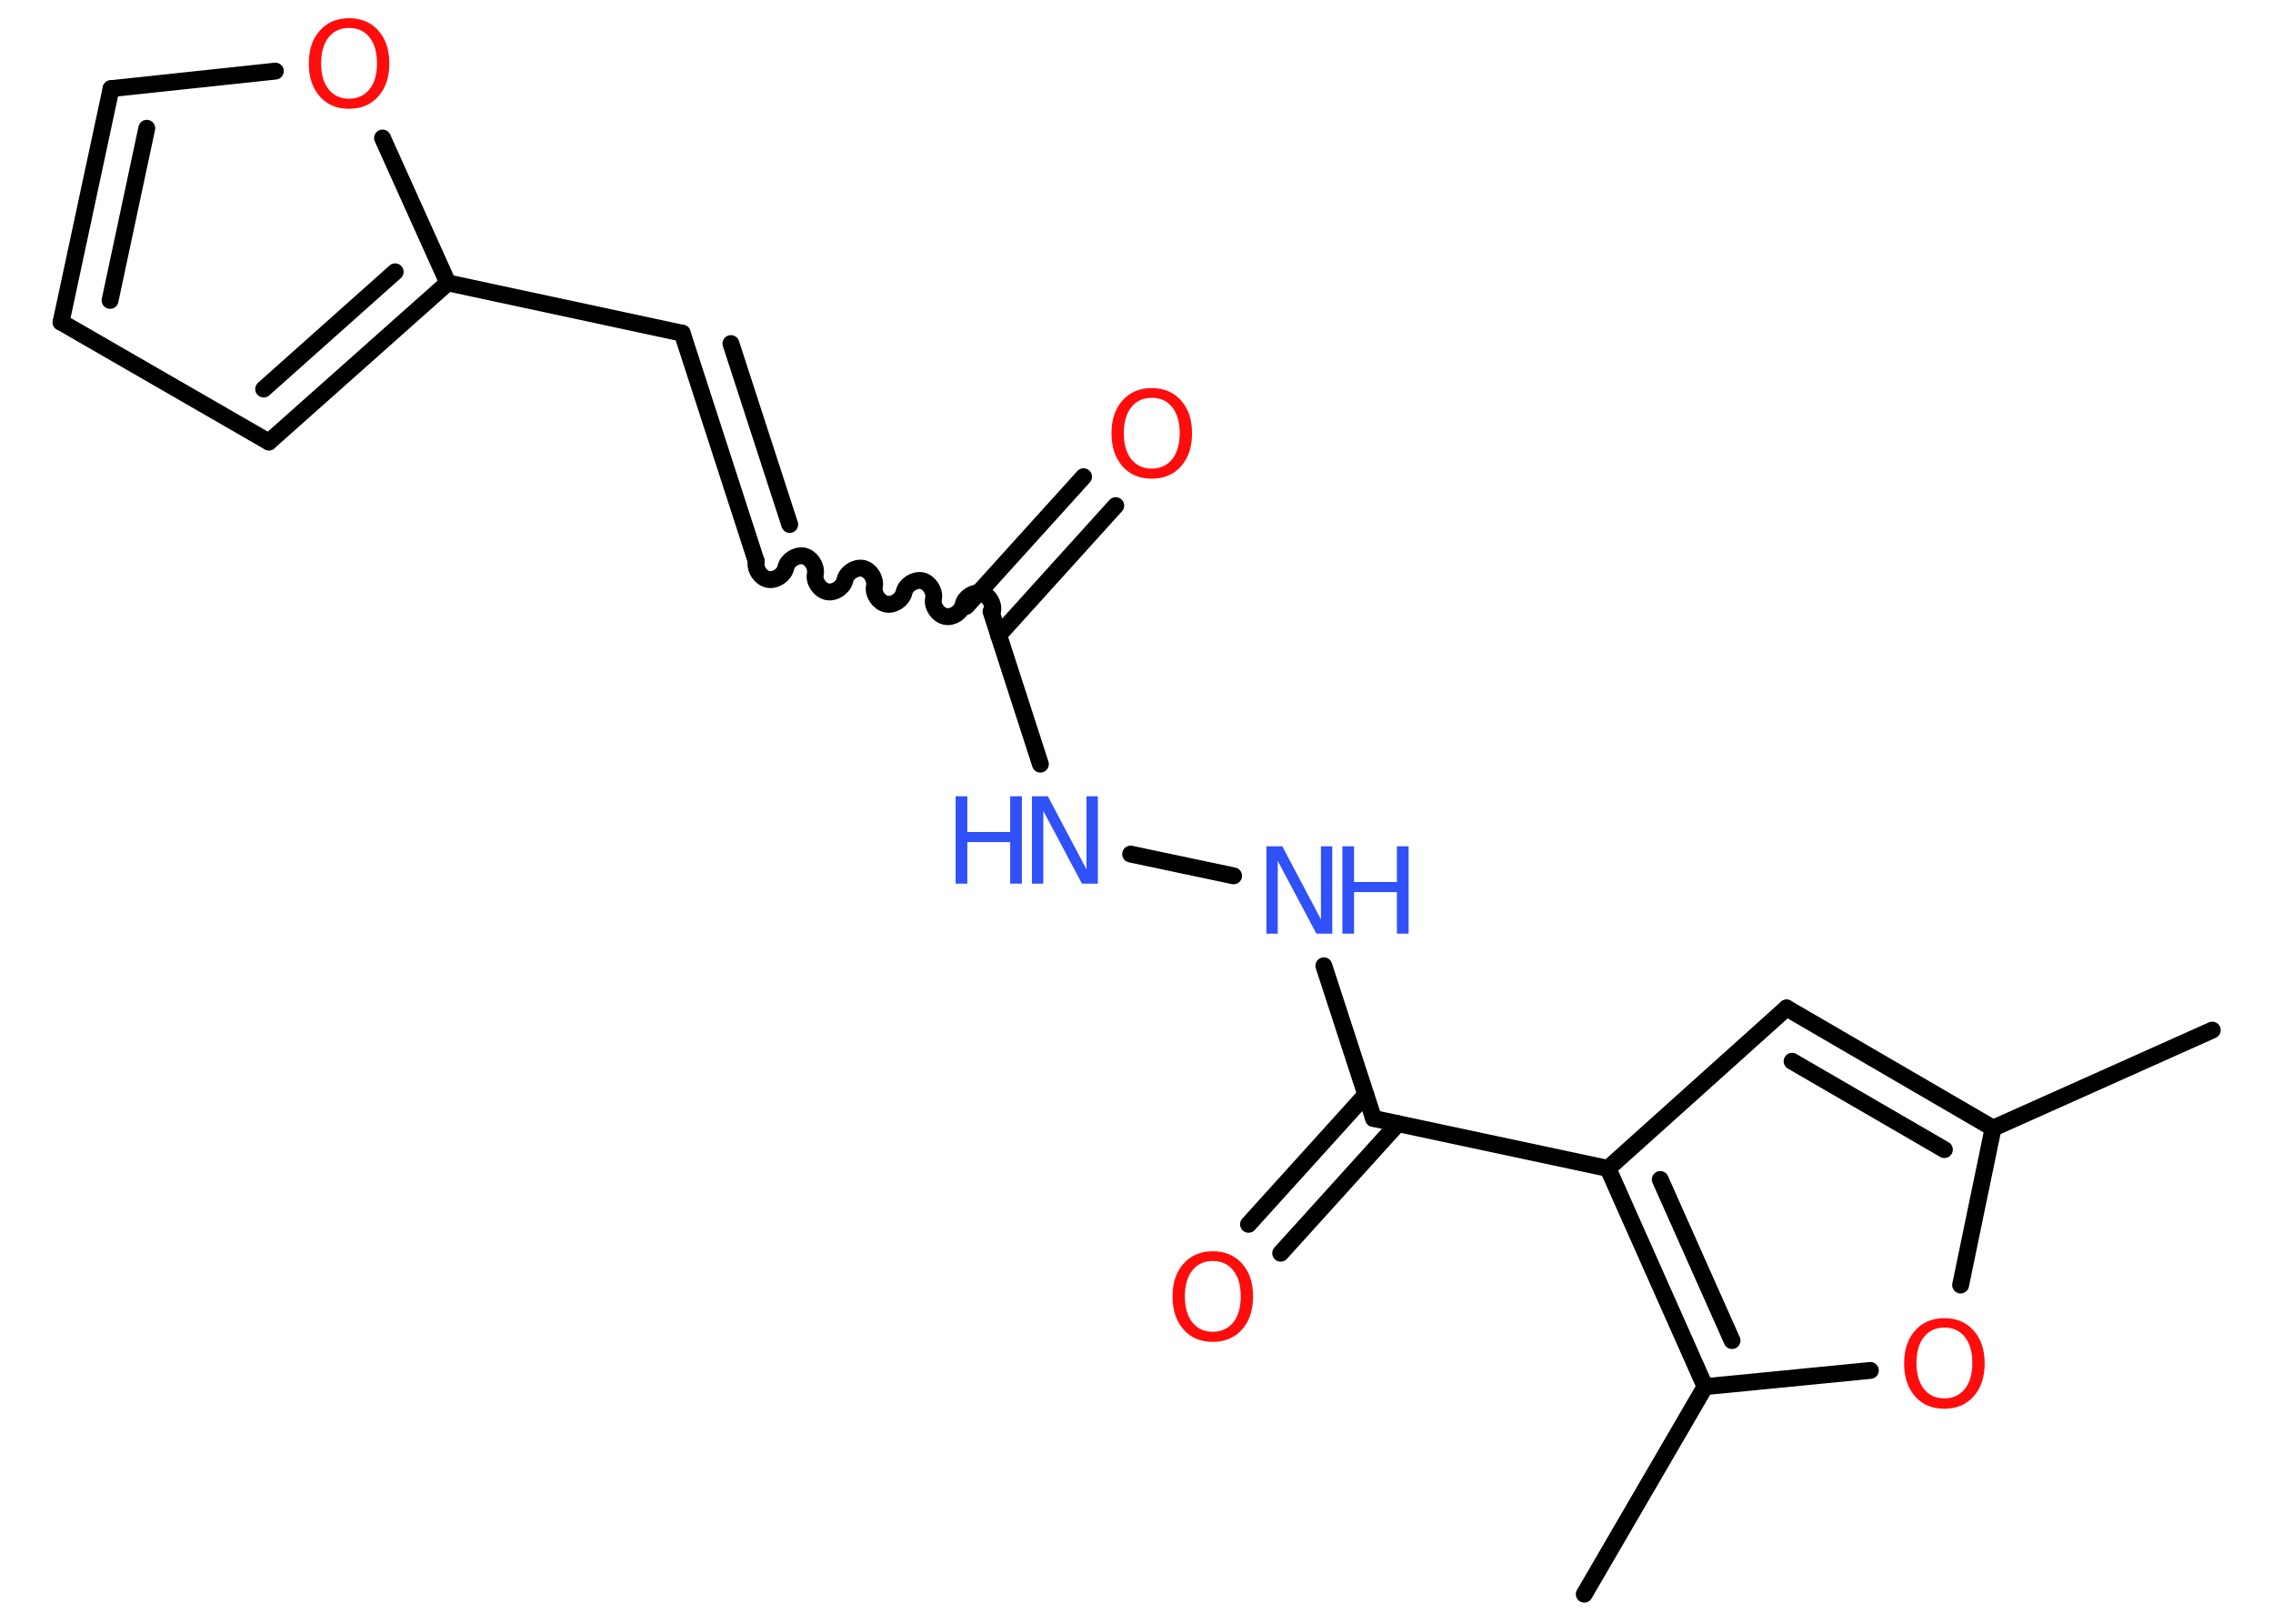 <?xml version='1.0' encoding='UTF-8'?>
<!DOCTYPE svg PUBLIC "-//W3C//DTD SVG 1.1//EN" "http://www.w3.org/Graphics/SVG/1.1/DTD/svg11.dtd">
<svg version='1.2' xmlns='http://www.w3.org/2000/svg' xmlns:xlink='http://www.w3.org/1999/xlink' width='70.0mm' height='50.0mm' viewBox='0 0 70.0 50.0'>
  <desc>Generated by the Chemistry Development Kit (http://github.com/cdk)</desc>
  <g stroke-linecap='round' stroke-linejoin='round' stroke='#000000' stroke-width='.52' fill='#FF0D0D'>
    <rect x='.0' y='.0' width='70.0' height='50.0' fill='#FFFFFF' stroke='none'/>
    <g id='mol1' class='mol'>
      <line id='mol1bnd1' class='bond' x1='68.13' y1='31.72' x2='61.38' y2='34.74'/>
      <g id='mol1bnd2' class='bond'>
        <line x1='61.38' y1='34.74' x2='55.02' y2='31.04'/>
        <line x1='59.88' y1='35.4' x2='55.19' y2='32.68'/>
      </g>
      <line id='mol1bnd3' class='bond' x1='55.02' y1='31.04' x2='49.52' y2='35.98'/>
      <line id='mol1bnd4' class='bond' x1='49.52' y1='35.98' x2='42.3' y2='34.44'/>
      <g id='mol1bnd5' class='bond'>
        <line x1='43.05' y1='34.6' x2='39.44' y2='38.59'/>
        <line x1='42.06' y1='33.71' x2='38.45' y2='37.7'/>
      </g>
      <line id='mol1bnd6' class='bond' x1='42.3' y1='34.44' x2='40.77' y2='29.74'/>
      <line id='mol1bnd7' class='bond' x1='37.99' y1='26.97' x2='34.82' y2='26.3'/>
      <line id='mol1bnd8' class='bond' x1='32.04' y1='23.53' x2='30.52' y2='18.83'/>
      <g id='mol1bnd9' class='bond'>
        <line x1='29.76' y1='18.67' x2='33.37' y2='14.68'/>
        <line x1='30.75' y1='19.56' x2='34.36' y2='15.57'/>
      </g>
      <path id='mol1bnd10' class='bond' d='M23.29 17.29c-.05 .23 .13 .5 .36 .55c.23 .05 .5 -.13 .55 -.36c.05 -.23 .32 -.4 .55 -.36c.23 .05 .4 .32 .36 .55c-.05 .23 .13 .5 .36 .55c.23 .05 .5 -.13 .55 -.36c.05 -.23 .32 -.4 .55 -.36c.23 .05 .4 .32 .36 .55c-.05 .23 .13 .5 .36 .55c.23 .05 .5 -.13 .55 -.36c.05 -.23 .32 -.4 .55 -.36c.23 .05 .4 .32 .36 .55c-.05 .23 .13 .5 .36 .55c.23 .05 .5 -.13 .55 -.36c.05 -.23 .32 -.4 .55 -.36c.23 .05 .4 .32 .36 .55' fill='none' stroke='#000000' stroke-width='.52'/>
      <g id='mol1bnd11' class='bond'>
        <line x1='23.29' y1='17.29' x2='21.01' y2='10.26'/>
        <line x1='24.32' y1='16.15' x2='22.51' y2='10.58'/>
      </g>
      <line id='mol1bnd12' class='bond' x1='21.01' y1='10.26' x2='13.79' y2='8.71'/>
      <g id='mol1bnd13' class='bond'>
        <line x1='8.28' y1='13.61' x2='13.79' y2='8.71'/>
        <line x1='8.12' y1='11.98' x2='12.17' y2='8.37'/>
      </g>
      <line id='mol1bnd14' class='bond' x1='8.28' y1='13.61' x2='1.88' y2='9.92'/>
      <g id='mol1bnd15' class='bond'>
        <line x1='3.42' y1='2.73' x2='1.88' y2='9.92'/>
        <line x1='4.52' y1='3.95' x2='3.39' y2='9.25'/>
      </g>
      <line id='mol1bnd16' class='bond' x1='3.42' y1='2.73' x2='8.48' y2='2.19'/>
      <line id='mol1bnd17' class='bond' x1='13.79' y1='8.71' x2='11.78' y2='4.25'/>
      <g id='mol1bnd18' class='bond'>
        <line x1='49.52' y1='35.98' x2='52.51' y2='42.7'/>
        <line x1='51.13' y1='36.32' x2='53.34' y2='41.28'/>
      </g>
      <line id='mol1bnd19' class='bond' x1='52.51' y1='42.7' x2='48.79' y2='49.09'/>
      <line id='mol1bnd20' class='bond' x1='52.51' y1='42.7' x2='57.6' y2='42.2'/>
      <line id='mol1bnd21' class='bond' x1='61.38' y1='34.74' x2='60.38' y2='39.57'/>
      <path id='mol1atm6' class='atom' d='M37.35 38.83q-.4 .0 -.63 .29q-.23 .29 -.23 .8q.0 .51 .23 .8q.23 .29 .63 .29q.39 .0 .63 -.29q.23 -.29 .23 -.8q.0 -.51 -.23 -.8q-.23 -.29 -.63 -.29zM37.35 38.53q.56 .0 .9 .38q.34 .38 .34 1.01q.0 .64 -.34 1.02q-.34 .38 -.9 .38q-.57 .0 -.9 -.38q-.34 -.38 -.34 -1.02q.0 -.63 .34 -1.01q.34 -.38 .9 -.38z' stroke='none'/>
      <g id='mol1atm7' class='atom'>
        <path d='M39.0 26.06h.49l1.19 2.25v-2.25h.35v2.69h-.49l-1.19 -2.24v2.24h-.35v-2.69z' stroke='none' fill='#3050F8'/>
        <path d='M41.34 26.06h.36v1.1h1.32v-1.1h.36v2.69h-.36v-1.28h-1.32v1.28h-.36v-2.69z' stroke='none' fill='#3050F8'/>
      </g>
      <g id='mol1atm8' class='atom'>
        <path d='M31.78 24.52h.49l1.19 2.25v-2.25h.35v2.69h-.49l-1.19 -2.24v2.24h-.35v-2.69z' stroke='none' fill='#3050F8'/>
        <path d='M29.43 24.52h.36v1.1h1.32v-1.1h.36v2.69h-.36v-1.28h-1.32v1.28h-.36v-2.69z' stroke='none' fill='#3050F8'/>
      </g>
      <path id='mol1atm10' class='atom' d='M35.47 12.25q-.4 .0 -.63 .29q-.23 .29 -.23 .8q.0 .51 .23 .8q.23 .29 .63 .29q.39 .0 .63 -.29q.23 -.29 .23 -.8q.0 -.51 -.23 -.8q-.23 -.29 -.63 -.29zM35.47 11.95q.56 .0 .9 .38q.34 .38 .34 1.01q.0 .64 -.34 1.02q-.34 .38 -.9 .38q-.57 .0 -.9 -.38q-.34 -.38 -.34 -1.02q.0 -.63 .34 -1.01q.34 -.38 .9 -.38z' stroke='none'/>
      <path id='mol1atm17' class='atom' d='M10.75 .86q-.4 .0 -.63 .29q-.23 .29 -.23 .8q.0 .51 .23 .8q.23 .29 .63 .29q.39 .0 .63 -.29q.23 -.29 .23 -.8q.0 -.51 -.23 -.8q-.23 -.29 -.63 -.29zM10.75 .56q.56 .0 .9 .38q.34 .38 .34 1.01q.0 .64 -.34 1.02q-.34 .38 -.9 .38q-.57 .0 -.9 -.38q-.34 -.38 -.34 -1.02q.0 -.63 .34 -1.01q.34 -.38 .9 -.38z' stroke='none'/>
      <path id='mol1atm20' class='atom' d='M59.88 40.88q-.4 .0 -.63 .29q-.23 .29 -.23 .8q.0 .51 .23 .8q.23 .29 .63 .29q.39 .0 .63 -.29q.23 -.29 .23 -.8q.0 -.51 -.23 -.8q-.23 -.29 -.63 -.29zM59.88 40.59q.56 .0 .9 .38q.34 .38 .34 1.01q.0 .64 -.34 1.02q-.34 .38 -.9 .38q-.57 .0 -.9 -.38q-.34 -.38 -.34 -1.02q.0 -.63 .34 -1.01q.34 -.38 .9 -.38z' stroke='none'/>
    </g>
  </g>
</svg>
